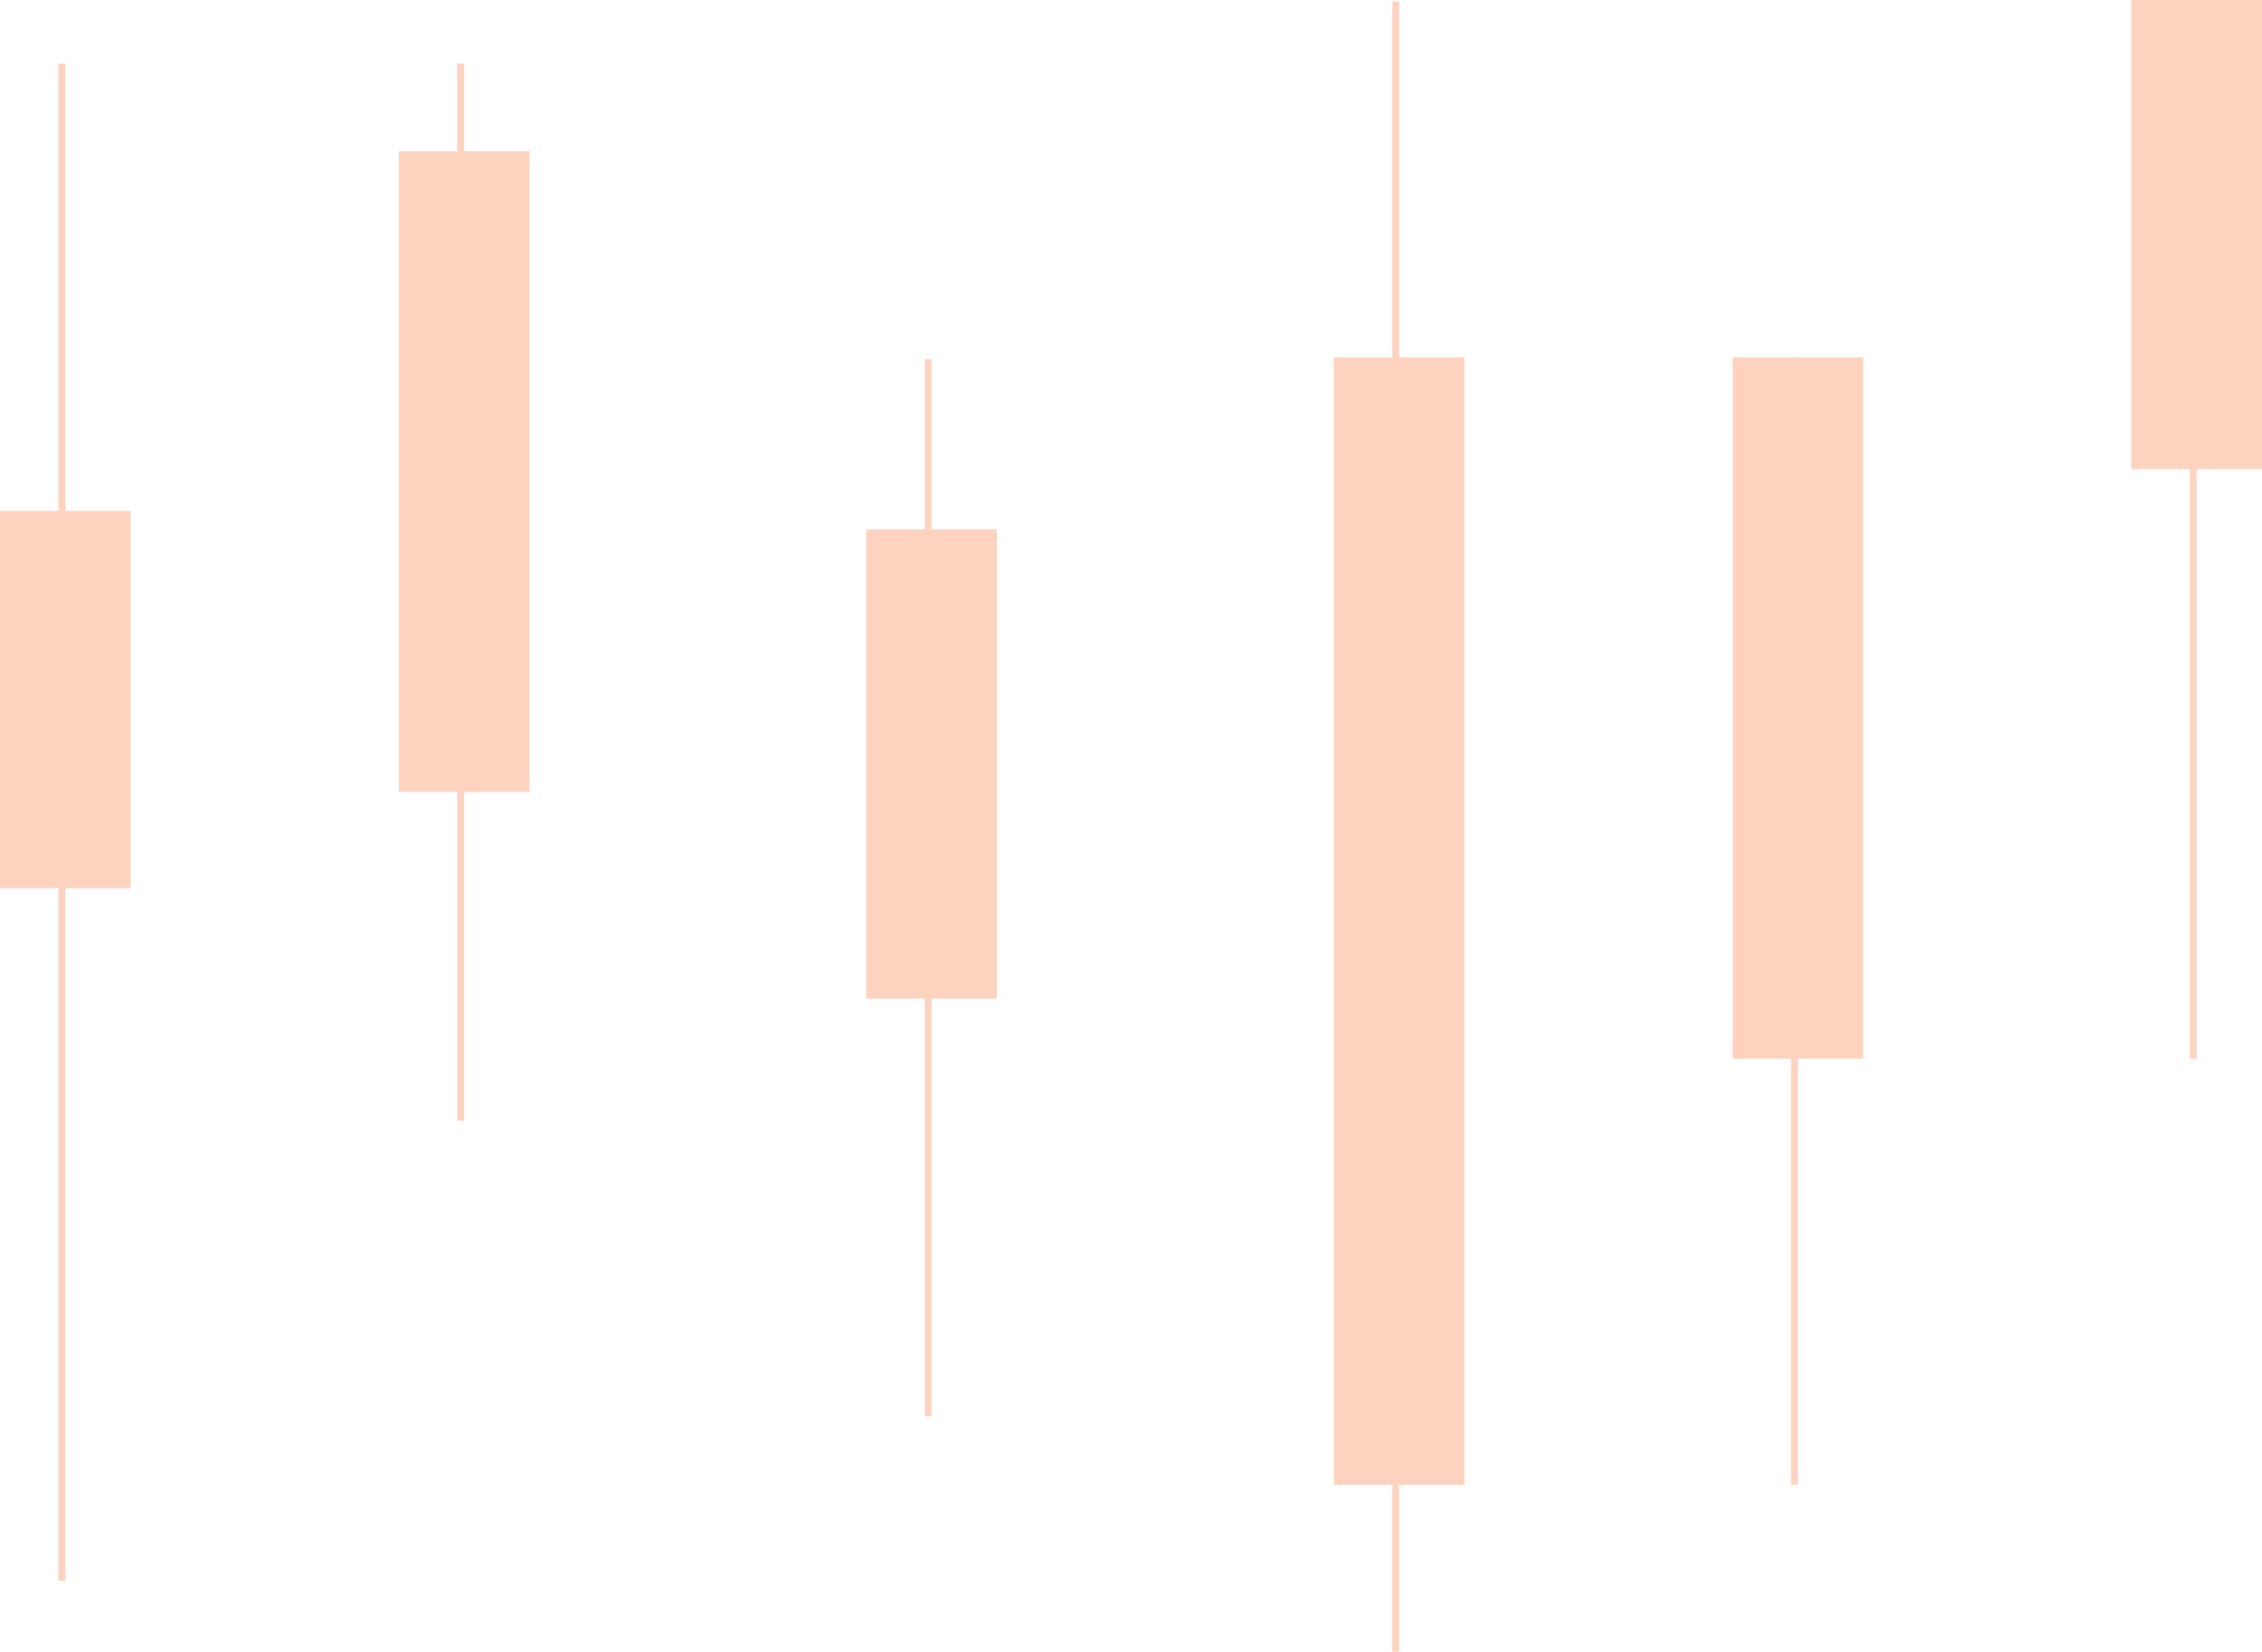 <svg xmlns="http://www.w3.org/2000/svg" width="329" height="240.256" viewBox="0 0 329 240.256">
  <g id="Group_200" data-name="Group 200" transform="translate(-844 -146)">
    <path id="Path_124" data-name="Path 124" d="M2528,21318.25v240.006" transform="translate(-1481 -21172)" fill="none" stroke="#fdd3c0" stroke-width="1"/>
    <path id="Path_125" data-name="Path 125" d="M2528,21318.248v164" transform="translate(-1423 -21120.25)" fill="none" stroke="#fdd3c0" stroke-width="1"/>
    <path id="Path_126" data-name="Path 126" d="M2528,21318.25V21472" transform="translate(-1365 -21172)" fill="none" stroke="#fdd3c0" stroke-width="1"/>
    <path id="Path_129" data-name="Path 129" d="M2528,21318.25V21472" transform="translate(-1549 -21120)" fill="none" stroke="#fdd3c0" stroke-width="1"/>
    <path id="Path_131" data-name="Path 131" d="M2528,21318.25V21472" transform="translate(-1617 -21163)" fill="none" stroke="#fdd3c0" stroke-width="1"/>
    <path id="Path_133" data-name="Path 133" d="M2528,21318.25v220.7" transform="translate(-1675 -21163)" fill="none" stroke="#fdd3c0" stroke-width="1"/>
    <rect id="Rectangle_782" data-name="Rectangle 782" width="19" height="164" transform="translate(1038 198)" fill="#fdd3c0"/>
    <rect id="Rectangle_783" data-name="Rectangle 783" width="19" height="102" transform="translate(1096 198)" fill="#fdd3c0"/>
    <path id="Path_127" data-name="Path 127" d="M0,0H19V68.253H0Z" transform="translate(1154 146)" fill="#fdd3c0"/>
    <path id="Path_128" data-name="Path 128" d="M0,0H19V68.253H0Z" transform="translate(970 223)" fill="#fdd3c0"/>
    <path id="Path_130" data-name="Path 130" d="M0,0H19V93.189H0Z" transform="translate(902 168)" fill="#fdd3c0"/>
    <path id="Path_132" data-name="Path 132" d="M0,0H19V54.877H0Z" transform="translate(844 220.313)" fill="#fdd3c0"/>
  </g>
</svg>
